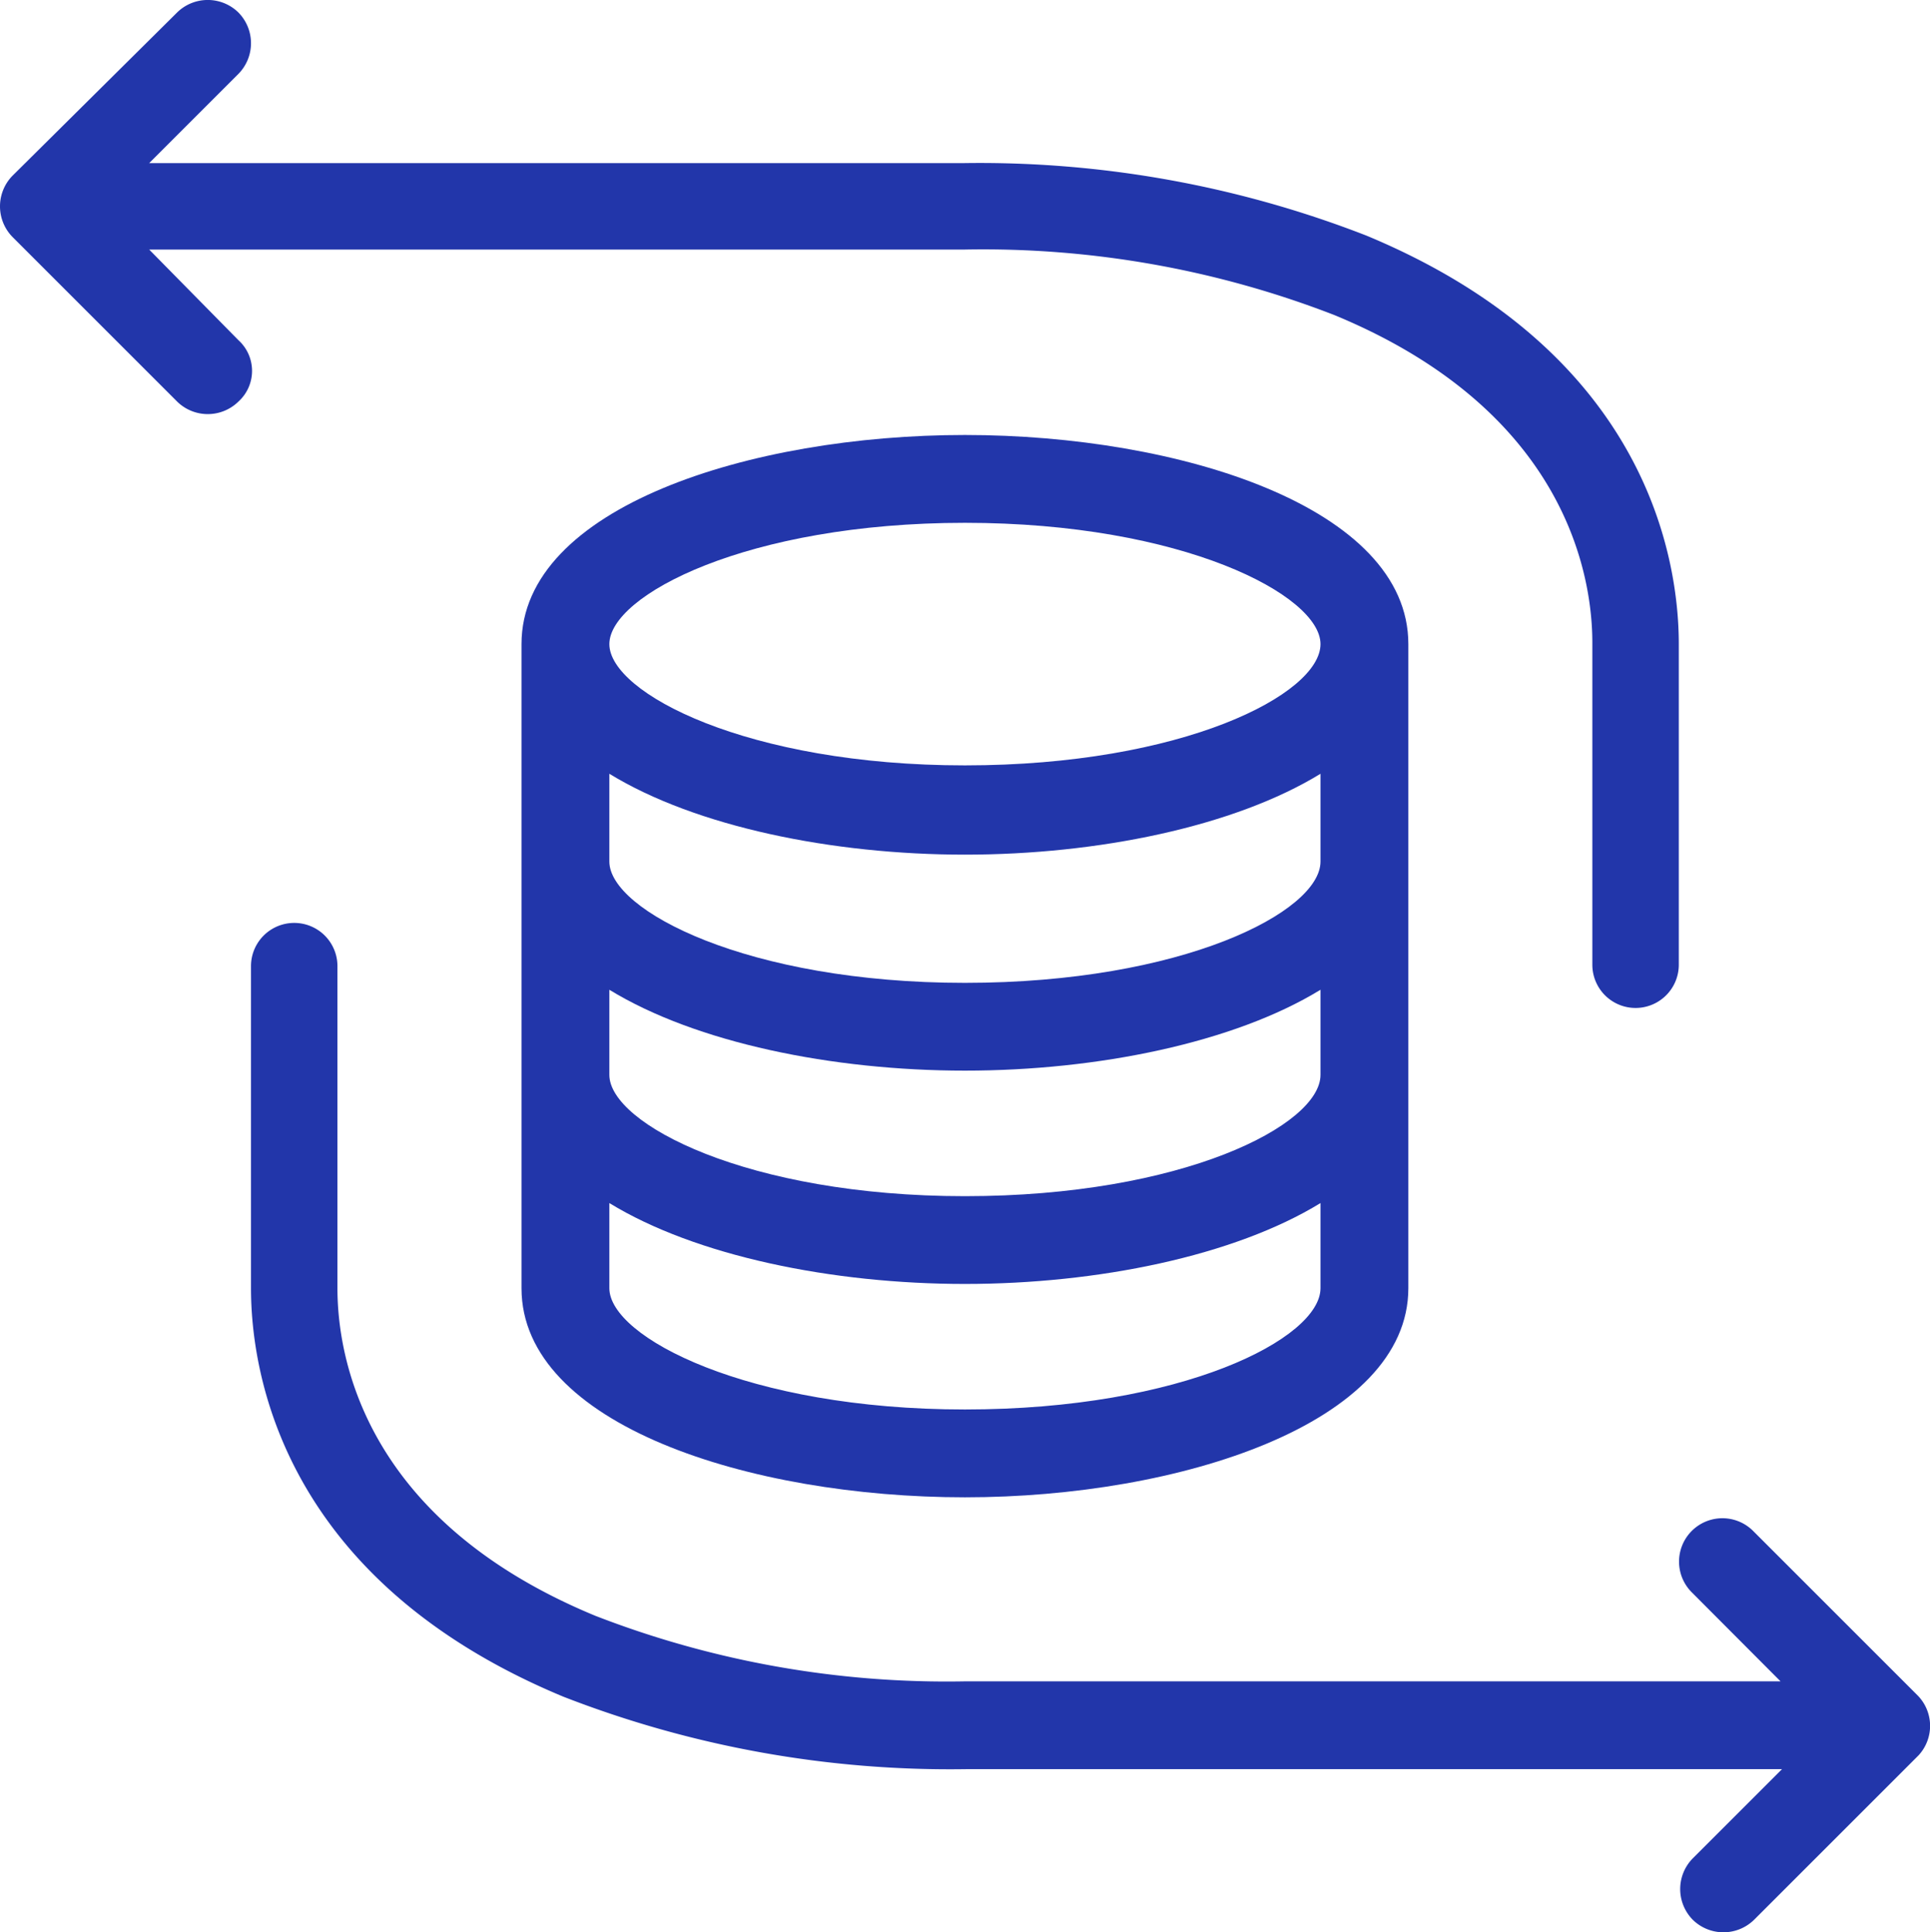 <svg xmlns="http://www.w3.org/2000/svg" width="63.469" height="63.554" viewBox="0 0 63.469 63.554">
  <g id="Groupe_3394" data-name="Groupe 3394" transform="translate(0 -0.1)">
    <path id="Tracé_5957" data-name="Tracé 5957" d="M37.4,38.178V59.363c0,4.494,7.52,6.878,14.582,6.878s14.582-2.43,14.582-6.878V38.178c0-4.494-7.52-6.878-14.582-6.878S37.4,33.684,37.4,38.178ZM63.675,52.347c0,1.651-4.54,3.989-11.693,3.989s-11.693-2.384-11.693-3.989v-2.8c2.843,1.742,7.337,2.66,11.693,2.66s8.85-.917,11.693-2.66Zm0-7.016c0,1.651-4.54,3.989-11.693,3.989s-11.693-2.384-11.693-3.989V42.443c2.843,1.742,7.337,2.66,11.693,2.66s8.85-.917,11.693-2.66ZM51.982,34.189c7.153,0,11.693,2.384,11.693,3.989,0,1.651-4.54,3.989-11.693,3.989s-11.693-2.384-11.693-3.989S44.828,34.189,51.982,34.189Zm0,29.163c-7.153,0-11.693-2.384-11.693-3.989v-2.8c2.843,1.742,7.337,2.66,11.693,2.66s8.85-.917,11.693-2.66v2.8C63.675,61.014,59.135,63.352,51.982,63.352Z" transform="translate(-20.25 -16.893)" fill="#2236aa"/>
    <path id="Tracé_5958" data-name="Tracé 5958" d="M7.841,11.289,4.906,8.308H31.731a31.944,31.944,0,0,1,12.151,2.155c7.658,3.164,8.483,8.621,8.483,10.776V31.831a1.421,1.421,0,0,0,2.843,0V21.285c0-2.751-1.009-9.584-10.271-13.435A35.032,35.032,0,0,0,31.685,5.465H4.906L7.841,2.53a1.439,1.439,0,0,0,0-2.018,1.439,1.439,0,0,0-2.018,0L.413,5.878a1.439,1.439,0,0,0,0,2.018l5.411,5.411a1.439,1.439,0,0,0,2.018,0A1.362,1.362,0,0,0,7.841,11.289Z" transform="translate(0)" fill="#2236aa"/>
    <path id="Tracé_5959" data-name="Tracé 5959" d="M72.8,91.7l-5.411-5.411a1.427,1.427,0,0,0-2.018,2.018L68.3,91.245H41.478A31.943,31.943,0,0,1,29.326,89.09c-7.658-3.164-8.483-8.575-8.483-10.776V67.721a1.421,1.421,0,1,0-2.843,0V78.314c0,2.751,1.009,9.584,10.271,13.435a35.032,35.032,0,0,0,13.252,2.384H68.348l-2.935,2.935a1.439,1.439,0,0,0,0,2.018,1.439,1.439,0,0,0,2.018,0l5.411-5.411A1.428,1.428,0,0,0,72.8,91.7Z" transform="translate(-9.746 -35.844)" fill="#2236aa"/>
  </g>
</svg>
